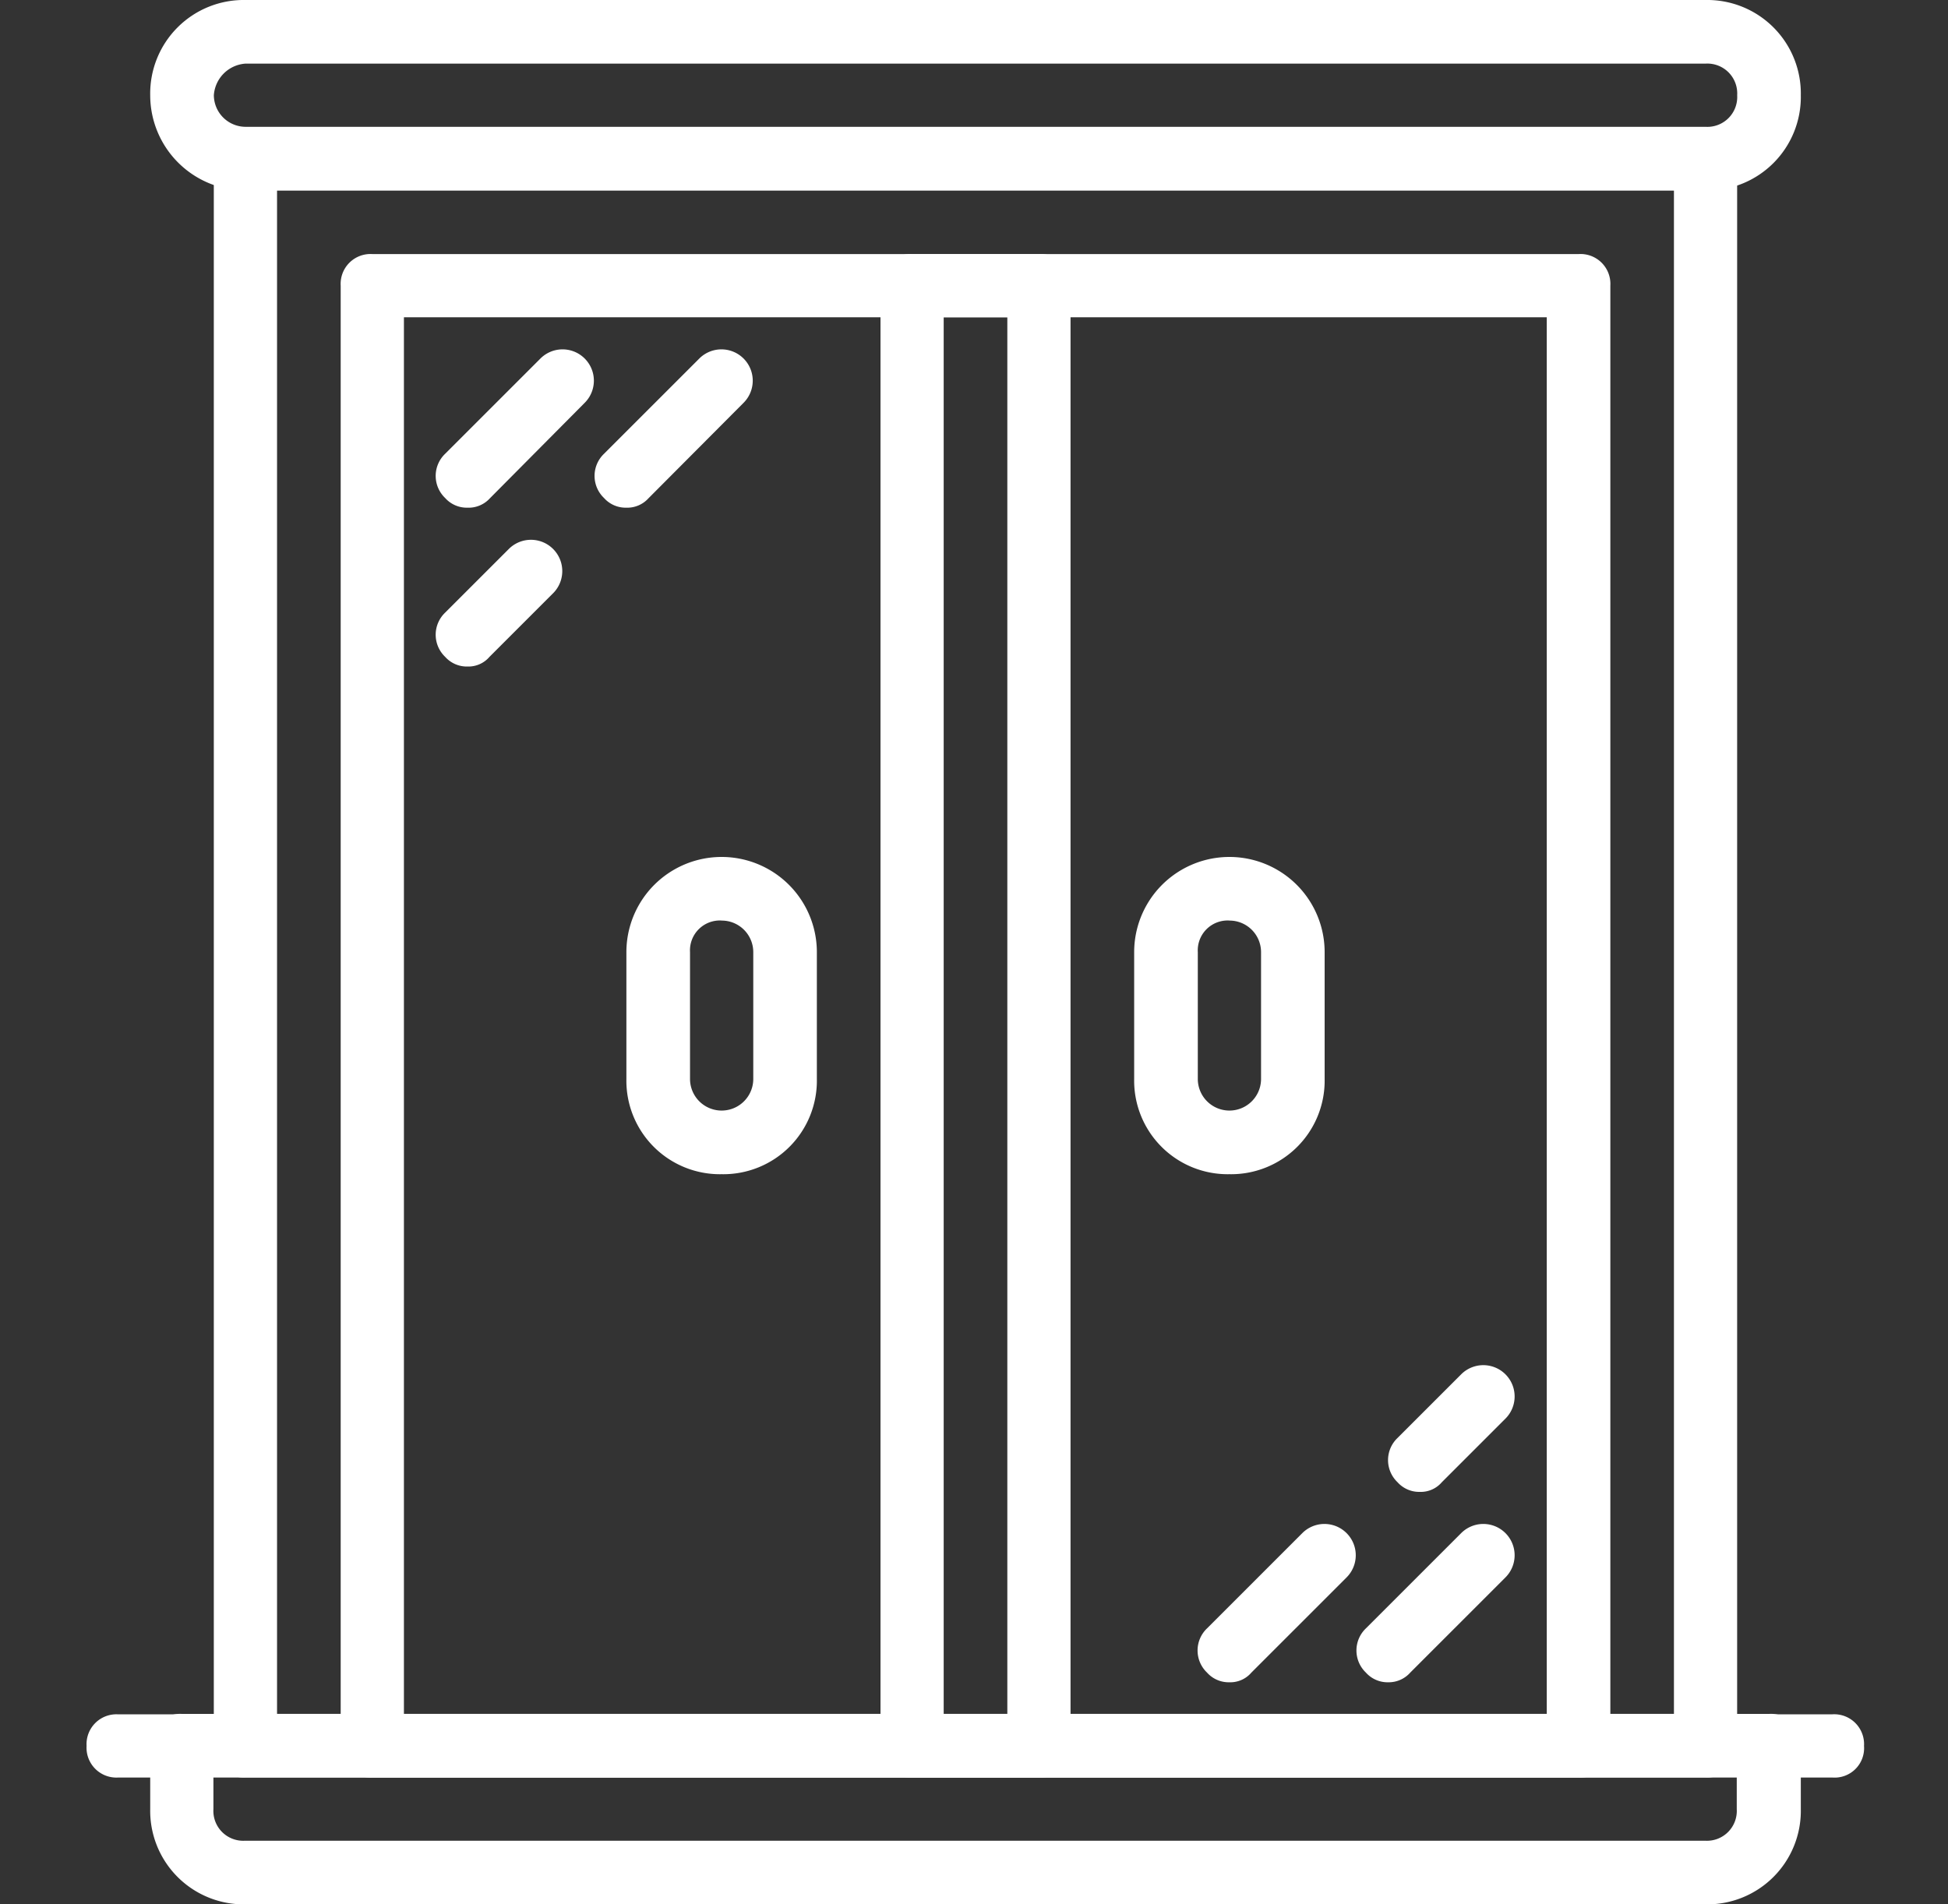 <svg xmlns="http://www.w3.org/2000/svg" xmlns:xlink="http://www.w3.org/1999/xlink" viewBox="0 0 45 44">
  <rect x="0" y="0" width="45" height="44" fill="#333333" stroke="none"/>
  <defs>
    <style>
      .cls-1 {
        clip-path: url(#clip-XD_Window_Cross);
      }

      .cls-2 {
        fill: #fff;
      }
    </style>
    <clipPath id="clip-XD_Window_Cross">
      <rect width="45" height="44"/>
    </clipPath>
  </defs>
  <g id="XD_Window_Cross" data-name="XD Window Cross" class="cls-1">
    <g id="Group_332" data-name="Group 332" transform="translate(3 1)">
      <path id="Path_289" data-name="Path 289" class="cls-2" d="M1.2,461.361H-.27a.69.69,0,0,1-.73-.73.69.69,0,0,1,.73-.73H1.2a.73.73,0,0,1,0,1.461Z" transform="translate(0 -421.291)"/>
      <path id="Path_290" data-name="Path 290" class="cls-2" d="M67.661,71.33H33.93a.69.69,0,0,1-.73-.73V33.93a.69.69,0,0,1,.73-.73h33.73a.69.69,0,0,1,.73.73V70.6A.69.69,0,0,1,67.661,71.33Zm-33-1.47H66.93v-35.2H34.661Z" transform="translate(-31.261 -31.261)"/>
      <path id="Path_291" data-name="Path 291" class="cls-2" d="M95.9,102.5H68.03a.69.69,0,0,1-.73-.73V68.03a.69.69,0,0,1,.73-.73H95.9a.69.69,0,0,1,.73.73v33.73A.692.692,0,0,1,95.9,102.5Zm-27.139-1.47h26.4V68.761h-26.4Z" transform="translate(-62.43 -62.43)"/>
      <path id="Path_292" data-name="Path 292" class="cls-2" d="M52.03,464.2H18.3a2.161,2.161,0,0,1-2.2-2.2v-1.47a.69.69,0,0,1,.73-.73H53.5a.69.69,0,0,1,.73.73V462A2.161,2.161,0,0,1,52.03,464.2Zm-34.47-2.93V462a.69.69,0,0,0,.73.73h33.73a.69.69,0,0,0,.73-.73v-.73Z" transform="translate(-15.63 -421.2)"/>
      <path id="Path_293" data-name="Path 293" class="cls-2" d="M52.03,3.4H18.3a2.2,2.2,0,0,1-2.2-2.2A2.161,2.161,0,0,1,18.3-1H52.03a2.161,2.161,0,0,1,2.2,2.2A2.161,2.161,0,0,1,52.03,3.4ZM18.3.47a.786.786,0,0,0-.73.73.735.735,0,0,0,.73.73H52.03a.69.69,0,0,0,.73-.73.69.69,0,0,0-.73-.73H18.3Z" transform="translate(-15.63)"/>
      <path id="Path_294" data-name="Path 294" class="cls-2" d="M444.9,461.361h-1.47a.73.73,0,0,1,0-1.461h1.47a.69.69,0,0,1,.73.73A.681.681,0,0,1,444.9,461.361Z" transform="translate(-405.57 -421.291)"/>
      <path id="Path_295" data-name="Path 295" class="cls-2" d="M216.061,102.5h-2.93a.69.69,0,0,1-.73-.73V68.03a.69.69,0,0,1,.73-.73h2.93a.69.69,0,0,1,.73.73v33.73A.692.692,0,0,1,216.061,102.5Zm-2.2-1.47h1.47V68.761h-1.47Z" transform="translate(-195.061 -62.43)"/>
      <path id="Path_296" data-name="Path 296" class="cls-2" d="M93.585,96.515a.669.669,0,0,1-.516-.223.706.706,0,0,1,0-1.023l2.2-2.2a.723.723,0,0,1,1.023,1.023L94.1,96.3A.663.663,0,0,1,93.585,96.515Z" transform="translate(-85.785 -85.785)"/>
      <path id="Path_297" data-name="Path 297" class="cls-2" d="M93.585,146.985a.669.669,0,0,1-.516-.223.706.706,0,0,1,0-1.023l1.47-1.47a.723.723,0,0,1,1.023,1.023l-1.47,1.47A.639.639,0,0,1,93.585,146.985Z" transform="translate(-85.785 -132.585)"/>
      <path id="Path_298" data-name="Path 298" class="cls-2" d="M136.285,96.515a.669.669,0,0,1-.516-.223.706.706,0,0,1,0-1.023l2.2-2.2a.723.723,0,0,1,1.023,1.023l-2.2,2.209A.657.657,0,0,1,136.285,96.515Z" transform="translate(-124.815 -85.785)"/>
      <path id="Path_299" data-name="Path 299" class="cls-2" d="M341.085,412.315a.67.67,0,0,1-.516-.223.706.706,0,0,1,0-1.023l2.2-2.2a.723.723,0,1,1,1.023,1.023l-2.2,2.2A.664.664,0,0,1,341.085,412.315Z" transform="translate(-312.015 -374.446)"/>
      <path id="Path_300" data-name="Path 300" class="cls-2" d="M349.585,368.885a.67.67,0,0,1-.516-.223.706.706,0,0,1,0-1.023l1.47-1.47a.723.723,0,0,1,1.023,1.023l-1.47,1.47A.639.639,0,0,1,349.585,368.885Z" transform="translate(-319.785 -335.415)"/>
      <path id="Path_301" data-name="Path 301" class="cls-2" d="M298.385,412.315a.67.67,0,0,1-.516-.223.706.706,0,0,1,0-1.023l2.2-2.2a.723.723,0,1,1,1.023,1.023l-2.2,2.2A.639.639,0,0,1,298.385,412.315Z" transform="translate(-272.985 -374.446)"/>
      <path id="Path_302" data-name="Path 302" class="cls-2" d="M146.3,236.73a2.161,2.161,0,0,1-2.2-2.2V231.6a2.2,2.2,0,0,1,4.4,0v2.93A2.161,2.161,0,0,1,146.3,236.73Zm0-5.861a.69.69,0,0,0-.73.73v2.93a.73.73,0,0,0,1.461,0V231.6A.729.729,0,0,0,146.3,230.87Z" transform="translate(-132.63 -210.6)"/>
      <path id="Path_303" data-name="Path 303" class="cls-2" d="M282.8,236.73a2.161,2.161,0,0,1-2.2-2.2V231.6a2.2,2.2,0,1,1,4.4,0v2.93A2.161,2.161,0,0,1,282.8,236.73Zm0-5.861a.69.69,0,0,0-.73.73v2.93a.73.73,0,0,0,1.461,0V231.6A.729.729,0,0,0,282.8,230.87Z" transform="translate(-257.4 -210.6)"/>
    </g>
  </g>
</svg>
